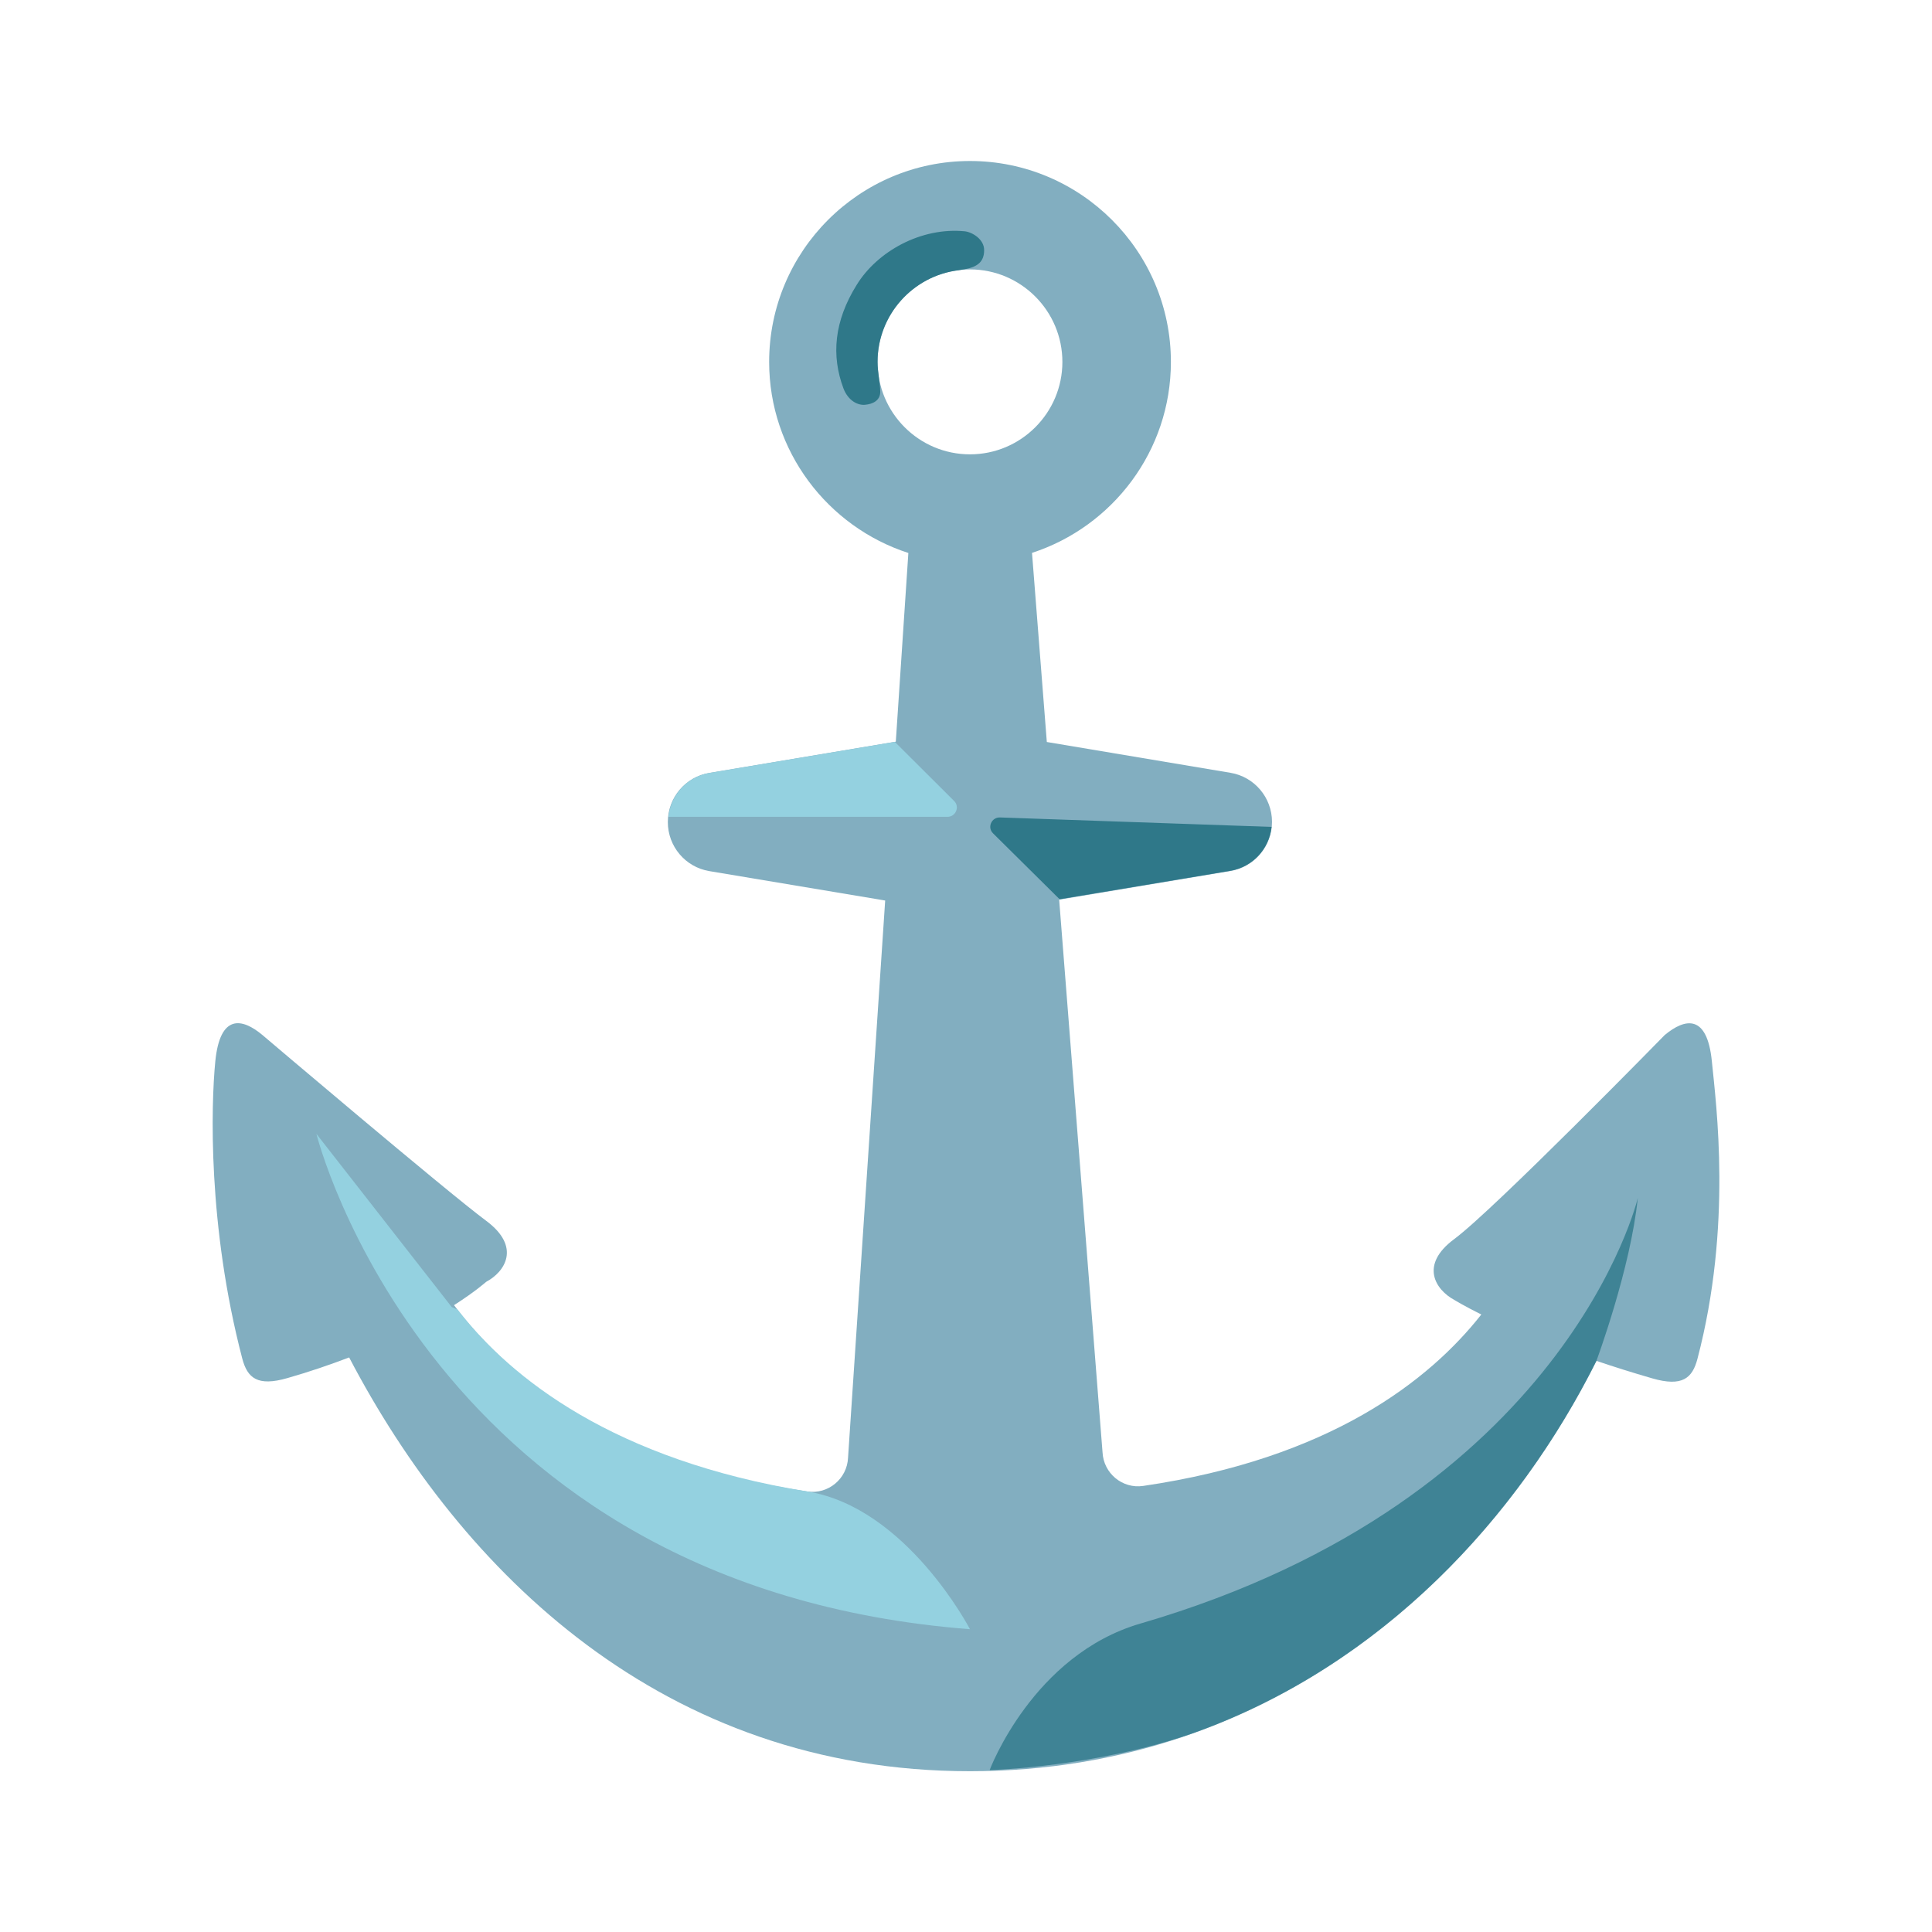 <svg width="18" height="18" viewBox="0 0 18 18" fill="none" xmlns="http://www.w3.org/2000/svg">
<path d="M15.949 9.888C15.905 9.445 15.699 9.486 15.51 9.643C15.51 9.643 13.921 11.268 13.549 11.544C13.223 11.785 13.374 12.017 13.551 12.112C13.551 12.112 13.633 12.163 13.801 12.247C13.316 12.863 12.39 13.589 10.651 13.844C10.457 13.873 10.281 13.726 10.272 13.53L9.868 8.382L11.464 8.115C11.687 8.077 11.851 7.884 11.851 7.657C11.851 7.431 11.687 7.237 11.464 7.2L9.753 6.913L9.615 5.151C10.365 4.907 10.909 4.202 10.909 3.372C10.909 2.339 10.068 1.5 9.037 1.5C8.006 1.5 7.166 2.339 7.166 3.372C7.166 4.203 7.712 4.909 8.463 5.152L8.346 6.91L6.609 7.201C6.385 7.238 6.222 7.432 6.222 7.659C6.222 7.885 6.385 8.079 6.609 8.116L8.247 8.39L7.901 13.582C7.892 13.778 7.716 13.924 7.522 13.896C5.682 13.624 4.719 12.812 4.23 12.16C4.43 12.032 4.529 11.943 4.529 11.943C4.706 11.849 4.856 11.617 4.531 11.375C4.159 11.099 2.445 9.643 2.445 9.643C2.256 9.485 2.05 9.444 2.006 9.888C1.966 10.293 1.934 11.42 2.257 12.657C2.305 12.839 2.399 12.92 2.679 12.839C2.889 12.779 3.079 12.713 3.253 12.647C4.299 14.646 6.18 16.502 9.037 16.502C11.885 16.502 13.875 14.677 14.874 12.679C15.033 12.733 15.204 12.787 15.394 12.842C15.674 12.923 15.768 12.84 15.815 12.659C16.14 11.421 15.989 10.293 15.949 9.888ZM8.176 3.372C8.176 2.897 8.562 2.51 9.037 2.51C9.512 2.51 9.898 2.897 9.898 3.372C9.898 3.847 9.512 4.233 9.037 4.233C8.562 4.233 8.176 3.847 8.176 3.372Z" fill="#82AEC0"/>
<path d="M8.201 3.649C8.199 3.561 8.176 3.461 8.176 3.371C8.176 2.933 8.506 2.57 8.931 2.518C8.931 2.518 8.968 2.511 8.978 2.51C9.117 2.488 9.169 2.431 9.169 2.33C9.169 2.229 9.059 2.163 8.989 2.155C8.582 2.115 8.174 2.341 7.981 2.655C7.771 2.993 7.744 3.313 7.858 3.618C7.902 3.734 7.993 3.779 8.062 3.771C8.126 3.765 8.202 3.735 8.201 3.649Z" fill="#2F7889"/>
<g opacity="0.89">
<path opacity="0.89" d="M10.626 15.126C9.621 15.418 9.22 16.492 9.22 16.492C9.22 16.492 10.227 16.463 11.137 16.14C12.879 15.511 14.143 14.14 14.874 12.678C14.874 12.677 15.193 11.818 15.259 11.16C15.261 11.161 14.593 13.97 10.626 15.126Z" fill="#2F7889"/>
</g>
<path d="M9.037 15.179C9.037 15.179 8.448 14.046 7.523 13.896C5.723 13.604 4.76 12.844 4.263 12.201L4.209 12.178L2.948 10.564C2.948 10.564 3.994 14.789 9.037 15.179Z" fill="#94D1E0"/>
<path d="M11.847 7.704L9.316 7.616C9.237 7.614 9.196 7.709 9.252 7.764L9.872 8.378L11.463 8.113C11.671 8.078 11.825 7.909 11.847 7.704Z" fill="#2F7889"/>
<path d="M6.228 7.61H8.828C8.905 7.61 8.944 7.516 8.889 7.462L8.337 6.912L6.612 7.201C6.403 7.235 6.249 7.405 6.228 7.61Z" fill="#94D1E0"/>
</svg>
